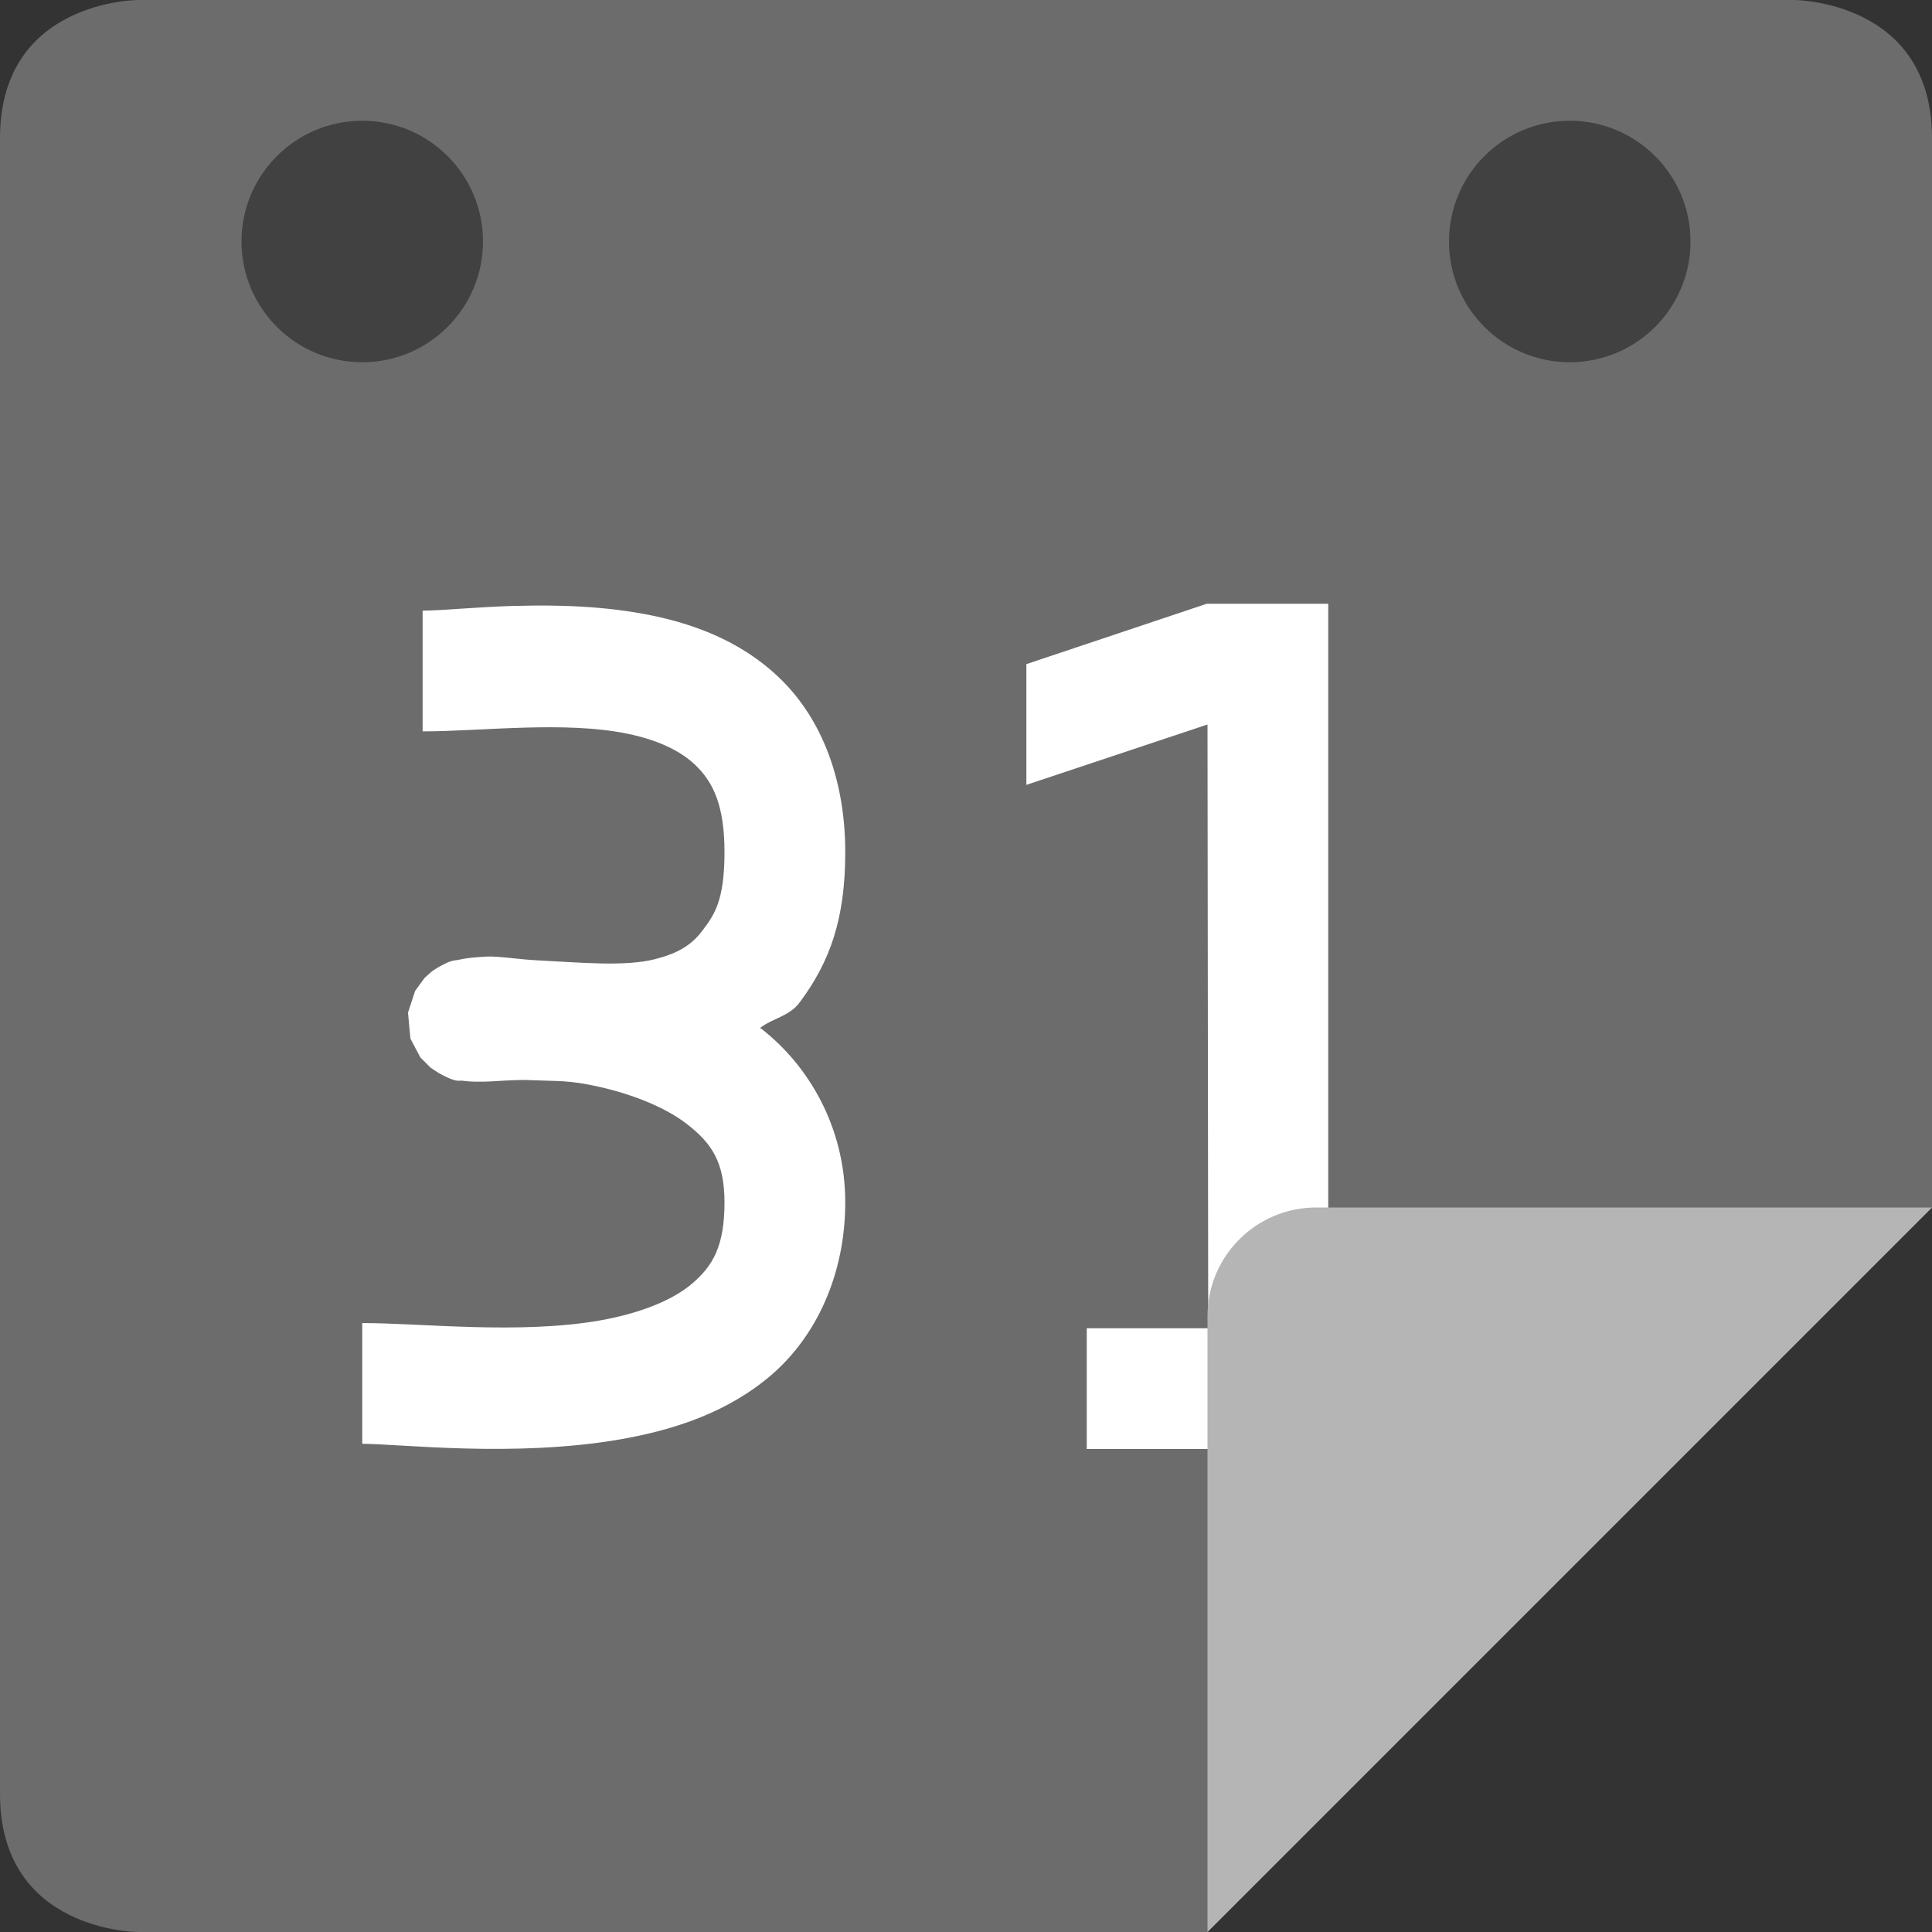 <svg xmlns="http://www.w3.org/2000/svg" width="16" height="16" version="1">
 <rect width="100%" height="100%" fill="#333333" stroke="none"/>
 <path d="m1.143 4e-8s-1.143 0-1.143 1.143v13.714c4e-8 1.143 1.143 1.143 1.143 1.143h8.857l6-6v-8.857c0-1.143-1.143-1.143-1.143-1.143z" style="fill:#6c6c6c"/>
 <path style="fill:#ffffff" d="M 4.277,5.017 C 3.938,5.027 3.657,5.057 3.5,5.057 l 0,1 c 0.488,0 1.175,-0.089 1.699,0.02 0.262,0.054 0.457,0.15 0.582,0.281 C 5.906,6.489 6,6.672 6,7.057 6,7.463 5.913,7.579 5.82,7.703 5.728,7.828 5.611,7.896 5.426,7.943 c -0.254,0.065 -0.627,0.027 -0.977,0.01 -0.137,-0.006 -0.322,-0.036 -0.42,-0.031 -0.059,0.003 -0.111,0.007 -0.16,0.014 -0.024,0.003 -0.046,0.007 -0.076,0.014 -0.03,0.006 -0.051,-0.004 -0.164,0.061 -0.014,0.008 -0.049,0.031 -0.049,0.031 -3.262e-4,2.399e-4 -0.064,0.056 -0.064,0.057 -2.279e-4,2.371e-4 -0.078,0.107 -0.078,0.107 -1.287e-4,2.34e-4 -0.059,0.179 -0.059,0.18 -2.85e-5,2.305e-4 0.019,0.215 0.02,0.215 7.23e-5,2.267e-4 0.082,0.156 0.082,0.156 1.741e-4,2.226e-4 0.086,0.086 0.086,0.086 2.769e-4,2.181e-4 0.048,0.032 0.066,0.043 0.15,0.084 0.164,0.06 0.197,0.064 0.066,0.009 0.109,0.008 0.17,0.008 0.077,0 0.295,-0.021 0.41,-0.012 0.149,0.007 0.267,-2.643e-4 0.447,0.033 0.314,0.058 0.631,0.174 0.832,0.33 C 5.89,9.465 6,9.62 6,9.957 6,10.32 5.903,10.482 5.738,10.625 5.574,10.768 5.299,10.877 4.965,10.936 4.296,11.052 3.488,10.957 3,10.957 l 0,1 c 0.313,0 1.256,0.116 2.137,-0.037 C 5.577,11.843 6.028,11.699 6.395,11.381 6.761,11.062 7,10.554 7,9.957 7,9.334 6.696,8.823 6.303,8.518 c -0.003,-0.002 -0.007,-0.002 -0.01,-0.004 C 6.401,8.431 6.536,8.418 6.623,8.301 6.874,7.964 7,7.61 7,7.057 7,6.481 6.82,5.997 6.508,5.668 6.195,5.338 5.79,5.178 5.402,5.098 c -0.388,-0.08 -0.786,-0.09 -1.125,-0.08 z m 5.717,-0.017 -1.494,0.5 0,1 1.5,-0.5 L 10.006,11 9,11 l 0,1 3,0 0,-1 -1,0 0,-6 z"/>
 <path d="m16 10h-5.1c-0.497 0-0.9 0.403-0.9 0.9v5.1z" style="fill:#b5b5b5"/>
 <circle style="opacity:0.4;fill-rule:evenodd" cx="3" cy="2" r="1"/>
 <circle cx="13" cy="2" r="1" style="opacity:0.4;fill-rule:evenodd"/>
</svg>
